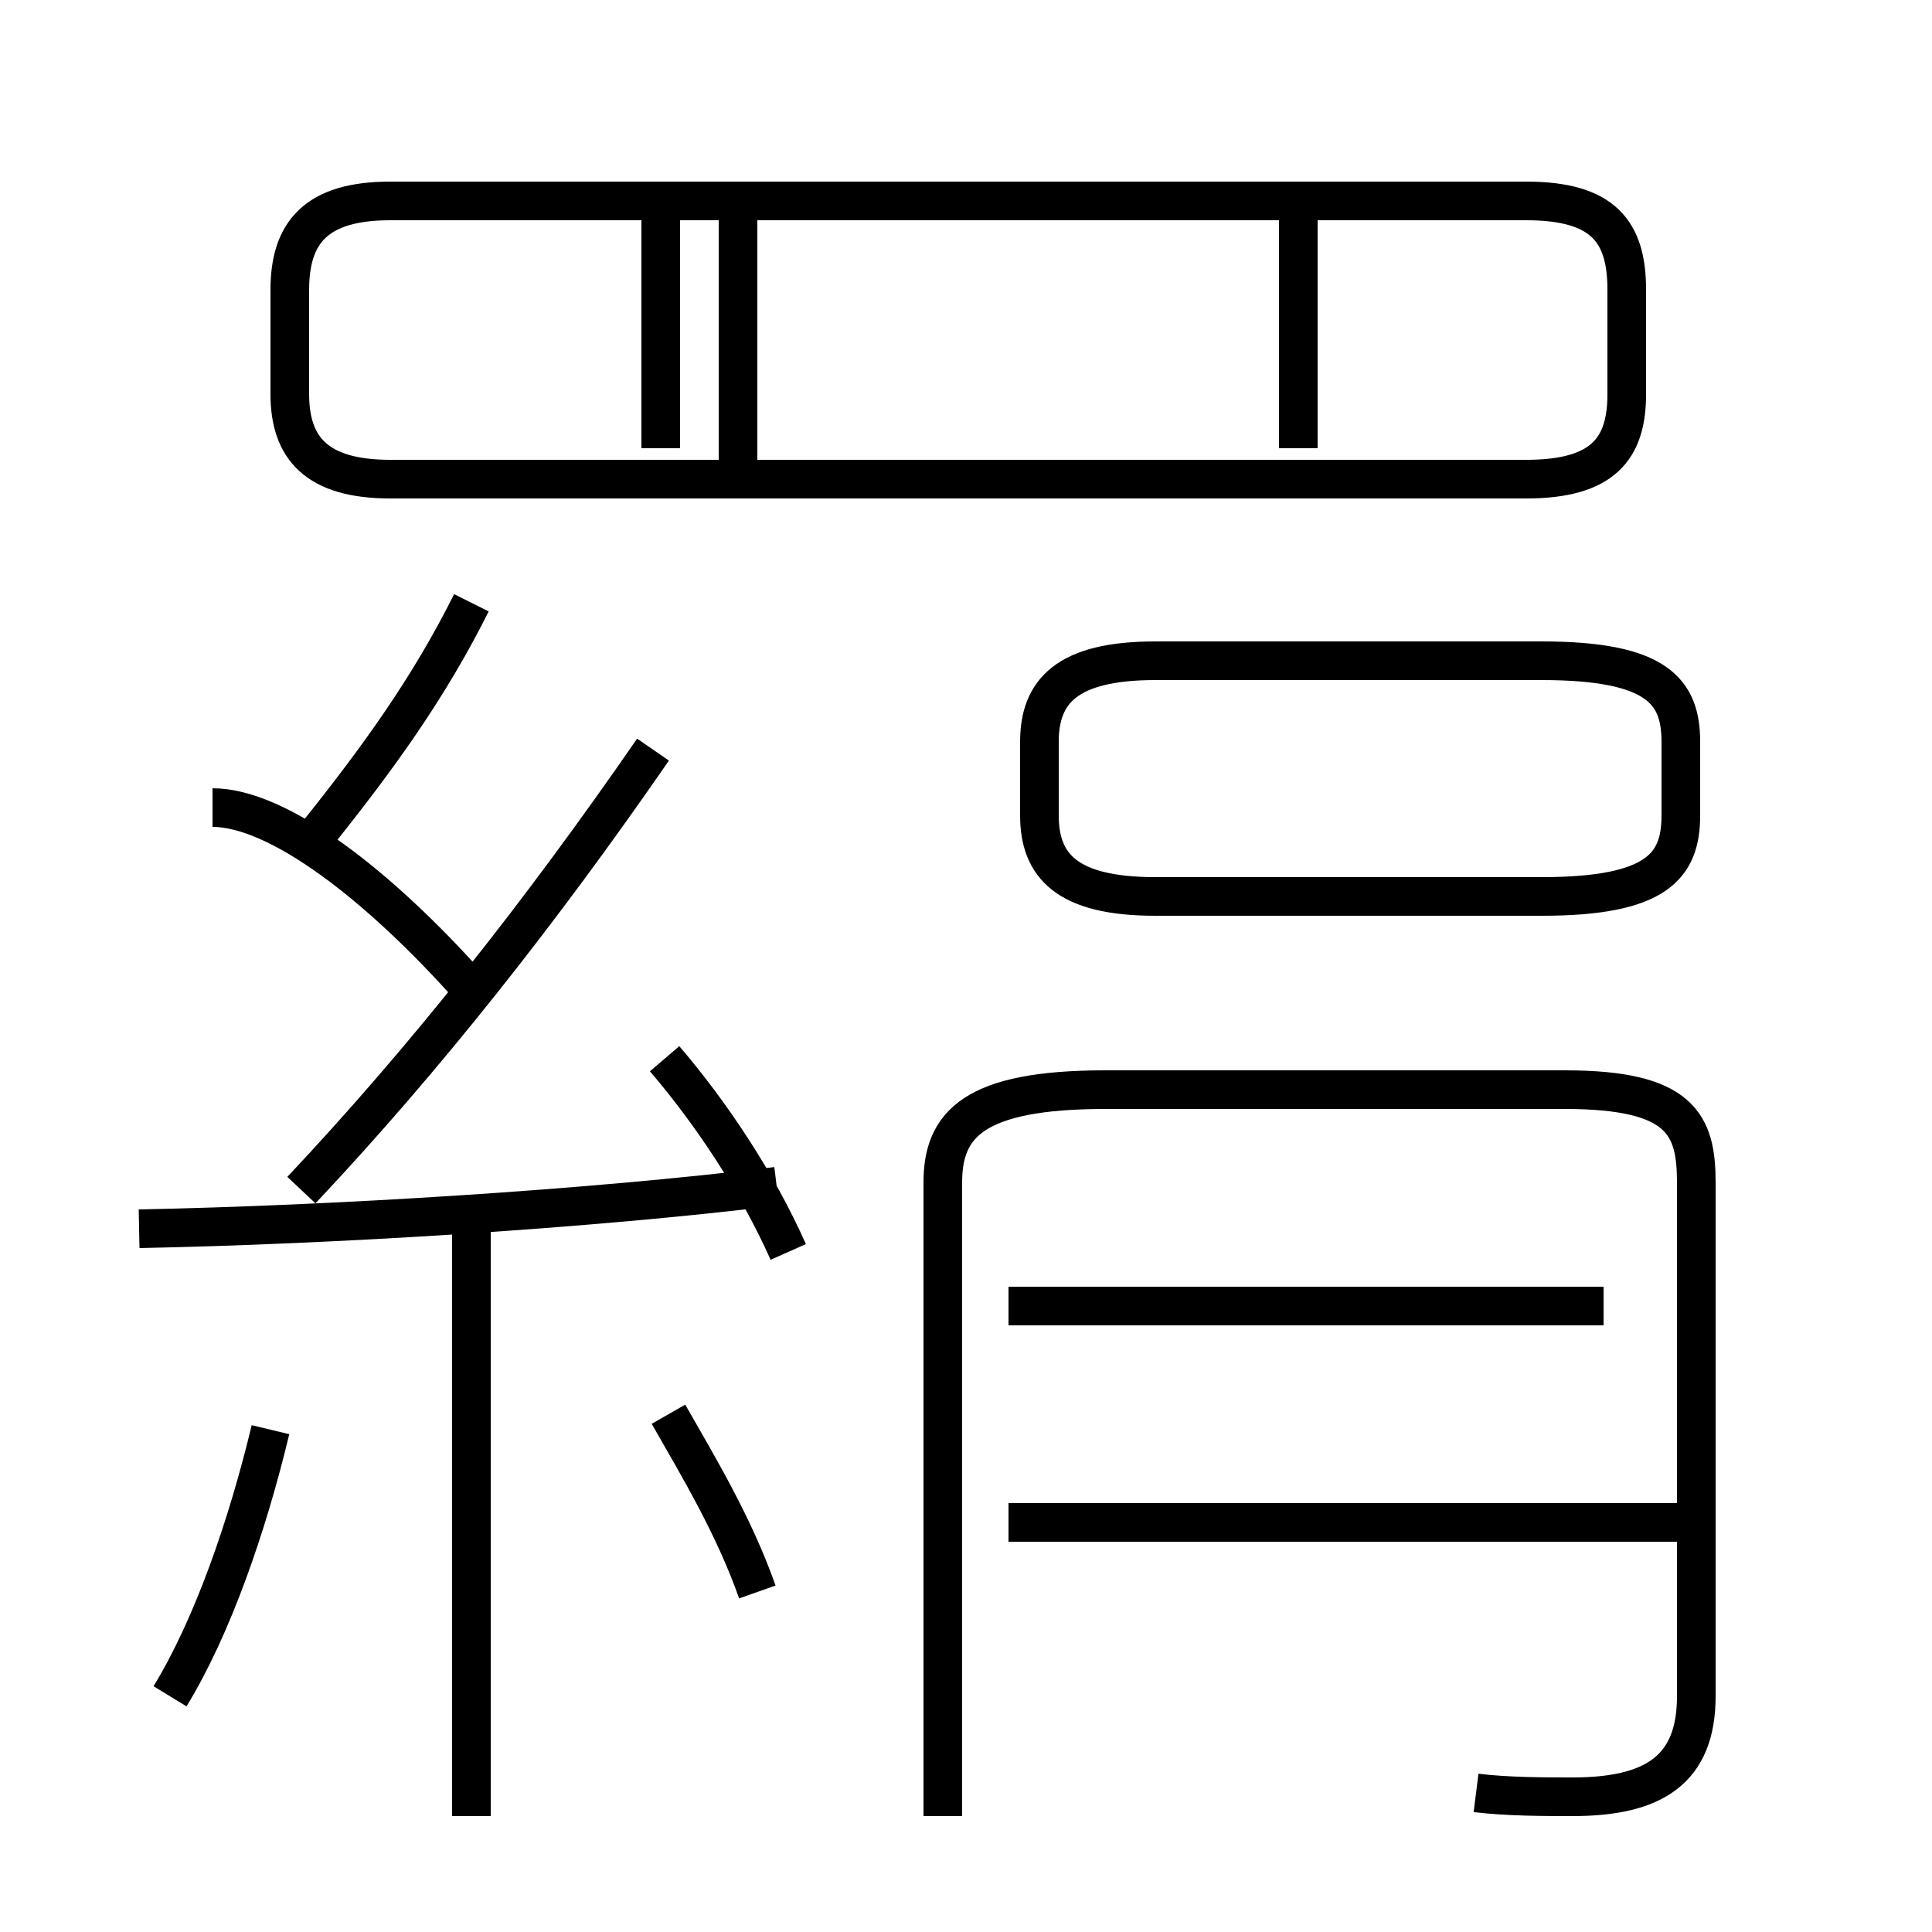 <?xml version='1.0' encoding='utf8'?>
<svg viewBox="0.0 -6.0 50.0 50.0" version="1.1" xmlns="http://www.w3.org/2000/svg">
<rect x="0.0" y="-6.0" width="50.0" height="50.0" fill="#808080" stroke="none"/>
<rect x="-1000" y="-1000" width="2000" height="2000" stroke="white" fill="white"/>
<g style="fill:white;stroke:#000000;  stroke-width:1">
<path d="M 38.2 2.4 C 39.0 2.5 40.0 2.5 40.7 2.5 C 42.8 2.5 43.9 1.8 43.9 -0.1 L 43.9 -13.4 C 43.9 -14.9 43.5 -15.8 40.5 -15.8 L 28.6 -15.8 C 25.2 -15.8 24.4 -14.9 24.4 -13.4 L 24.4 3.0 M 4.4 -0.1 C 5.5 -1.9 6.4 -4.5 7.0 -7.0 M 12.2 3.0 L 12.2 -12.8 M 19.6 -2.8 C 19.0 -4.5 18.1 -6.0 17.3 -7.4 M 3.6 -12.2 C 8.6 -12.3 15.2 -12.7 20.1 -13.3 M 12.2 -18.4 C 9.8 -21.1 7.2 -23.1 5.5 -23.1 M 20.4 -11.6 C 19.6 -13.4 18.4 -15.2 17.2 -16.6 M 7.8 -13.2 C 11.0 -16.6 14.0 -20.4 16.9 -24.6 M 8.2 -22.4 C 9.8 -24.4 11.1 -26.2 12.2 -28.4 M 43.5 -4.6 L 26.1 -4.6 M 41.5 -10.2 L 26.1 -10.2 M 17.1 -32.4 L 17.1 -38.5 M 29.9 -20.8 L 39.9 -20.8 C 42.9 -20.8 43.5 -21.6 43.5 -22.9 L 43.5 -24.8 C 43.5 -26.1 42.9 -26.9 39.9 -26.9 L 29.9 -26.9 C 27.6 -26.9 26.9 -26.1 26.9 -24.8 L 26.9 -22.9 C 26.9 -21.6 27.6 -20.8 29.9 -20.8 Z M 39.5 -38.8 L 10.1 -38.8 C 8.2 -38.8 7.5 -38.0 7.5 -36.5 L 7.5 -33.8 C 7.5 -32.4 8.2 -31.6 10.1 -31.6 L 39.5 -31.6 C 41.5 -31.6 42.1 -32.4 42.1 -33.8 L 42.1 -36.5 C 42.1 -38.0 41.5 -38.8 39.5 -38.8 Z M 19.1 -31.6 L 19.1 -38.5 M 33.6 -32.4 L 33.6 -38.5" transform="translate(0.0, 38.0)" />
</g>
</svg>